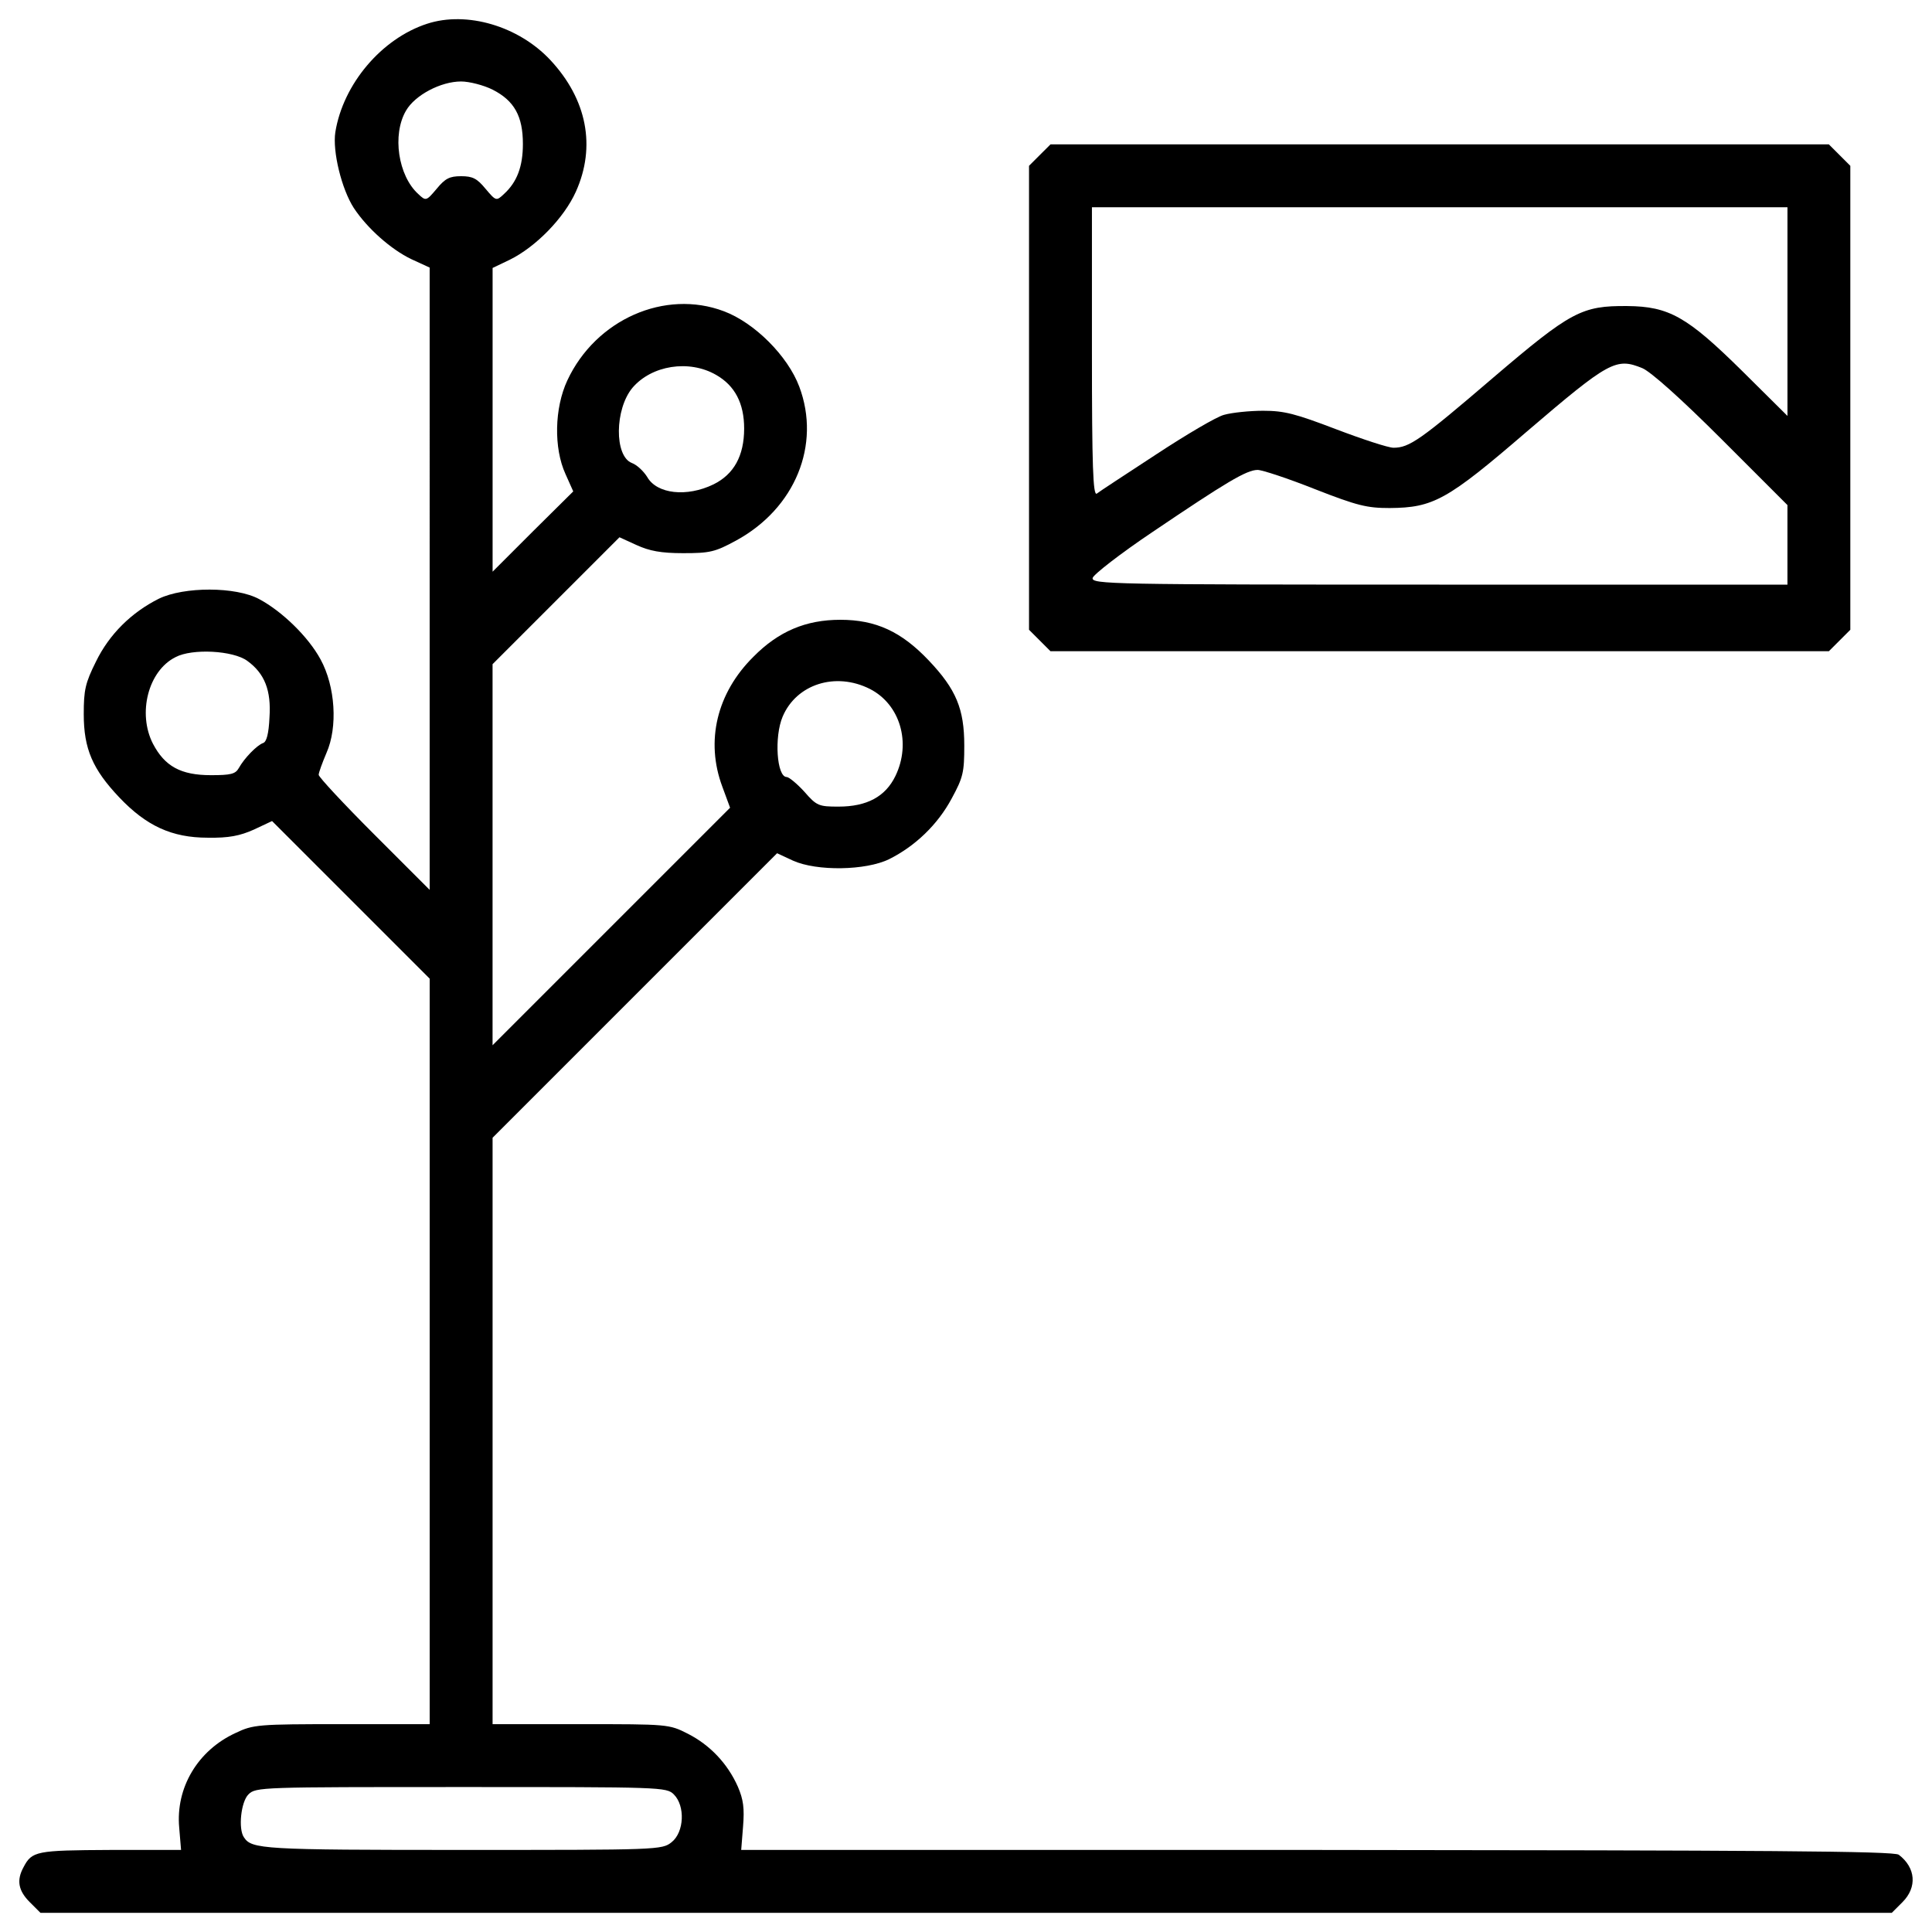 <?xml version="1.0" encoding="utf-8"?>
<!-- Svg Vector Icons : http://www.onlinewebfonts.com/icon -->
<!DOCTYPE svg PUBLIC "-//W3C//DTD SVG 1.1//EN" "http://www.w3.org/Graphics/SVG/1.1/DTD/svg11.dtd">
<svg version="1.1" xmlns="http://www.w3.org/2000/svg" xmlns:xlink="http://www.w3.org/1999/xlink" x="0px" y="0px" viewBox="0 0 1000 1000" enable-background="new 0 0 1000 1000" xml:space="preserve">
<g><g transform="translate(0,512) scale(0.1,-0.1)"><path d="M2210.6,4997c-235.5-76.6-434.7-312.1-474.9-561.1c-15.3-99.6,32.6-294.9,95.7-392.6c70.9-107.2,193.4-214.5,296.8-264.3l95.7-44V2124.6V514.1l-287.2,287.2c-157,157-287.2,296.8-287.2,308.3c0,11.5,19.1,63.2,40.2,113c59.4,134,46,344.7-30.6,484.5c-63.2,116.8-199.2,248.9-317.9,312.1c-120.6,65.1-388.7,65.1-519,1.9c-141.7-70.9-256.6-183.8-325.5-325.5c-55.5-111.1-63.2-147.5-63.2-271.9c0-180,46-285.3,183.8-430.9C757.1,845.4,889.3,784.1,1075,784.1c109.2-1.9,166.6,9.6,239.4,42.1l93.8,44.1l407.9-407.9L2224,54.5v-1928.4v-1930.3h-453.8c-436.6,0-459.6-1.9-551.5-46c-195.3-90-310.2-283.4-291.1-490.2l9.6-114.9H571.4c-384.9-1.9-406-5.7-450-90c-36.4-67-26.8-120.6,32.5-180l55.5-55.5h4791.2h4791.2l55.5,55.5c76.6,76.6,68.9,178.1-19.2,245.1c-23,19.2-699,23-3010.3,24.9H3836.4l9.6,120.6c7.7,95.7,1.9,139.8-26.8,206.8c-53.6,120.7-145.5,216.4-258.5,273.9c-97.7,49.8-103.4,49.8-555.3,49.8h-455.8v1518.6v1516.6l735.3,735.4l737.3,737.3l82.3-38.3c122.6-55.5,377.2-51.7,497.9,7.7c134,67,250.9,178.1,323.6,314.1c59.4,109.1,65.1,136,65.1,273.8c0,189.6-42.1,291.1-183.8,440.4c-141.7,149.4-273.8,210.6-457.7,210.6c-178.1,0-319.8-59.4-450-191.5c-189.6-187.7-248.9-436.6-160.9-672.1l40.2-109.2l-614.7-614.7l-614.7-614.7V696v986.2l327.5,327.5l329.4,329.4l88.1-40.2c67-30.6,126.4-42.1,241.3-42.1c137.9,0,164.7,5.7,273.8,65.1c306.4,166.6,440.4,496,327.5,796.6c-59.4,158.9-231.7,331.3-390.6,390.6c-304.5,114.9-662.6-42.1-810-358.1c-67-143.6-70.9-350.4-9.6-484.5l40.2-90l-208.7-206.8l-208.7-208.7v787v785.1l88.1,42.1c136,67,281.5,216.4,342.8,352.4c105.3,233.6,57.5,478.7-132.1,681.7C2683.6,4985.5,2415.5,5064,2210.6,4997z M2549.5,4656.1c113-57.4,157-137.9,157-281.5c0-116.8-30.6-197.2-97.7-258.5c-40.2-38.3-42.1-36.4-95.7,26.8c-44,53.6-67,65.1-126.4,65.1s-82.3-11.5-126.4-65.1c-53.6-63.2-55.5-65.1-95.7-26.8c-103.4,93.8-136,306.4-63.2,430.9c46,80.4,180,151.3,285.3,151.3C2428.9,4698.3,2503.6,4679.1,2549.5,4656.1z M3706.2,3179.7c97.7-55.5,145.5-147.5,145.5-277.7c0-141.7-53.6-237.5-158.9-289.2c-137.9-67-293-49.8-342.8,38.3c-19.2,30.6-53.6,63.2-80.4,72.8c-90,36.4-88.1,277.7,3.8,388.7C3373,3229.5,3566.4,3260.1,3706.2,3179.7z M1279.9,1699.4c90-65.1,124.5-153.2,114.9-293c-3.8-84.3-15.3-126.4-32.6-132.1c-32.6-11.5-97.7-78.5-126.4-130.2c-17.2-30.6-42.1-36.4-143.6-36.4c-157,0-239.4,46-300.6,162.8c-80.4,157-24.9,377.3,116.8,448.1C994.6,1764.6,1207.1,1753.1,1279.9,1699.4z M4502.8,1553.9c157-80.4,214.5-279.6,132.1-450C4583.2,996.7,4487.5,945,4340,945c-101.5,0-113,3.8-176.2,76.6c-38.3,42.1-80.4,76.6-91.9,76.6c-51.7,0-65.1,208.7-21.1,312.1C4121.7,1578.8,4324.7,1643.9,4502.8,1553.9z M3487.9-4168c59.4-59.4,53.6-195.3-11.5-247c-49.8-40.2-68.9-40.2-1083.9-40.2c-1032.2,0-1089.6,3.8-1129.8,65.1c-30.6,44-15.3,183.8,23,222.1s63.2,38.3,1101.1,38.3C3424.7-4129.7,3449.6-4129.7,3487.9-4168z"/><path d="M5381.7,4317.2l-55.5-55.5V3061V1860.3l55.5-55.5l55.5-55.5h2014.5h2014.5l55.5,55.5l55.5,55.5V3061v1200.7l-55.5,55.5l-55.5,55.5H7451.8H5437.3L5381.7,4317.2z M9251.9,3507.2v-540l-235.5,233.6c-283.4,279.6-377.2,333.2-593.6,335.1c-235.5,1.9-291.1-26.8-695.1-371.5c-375.3-321.7-432.8-361.9-515.1-361.9c-26.8,0-160.9,44-296.8,95.7c-210.6,80.4-268.1,95.7-377.3,95.7c-70.8,0-162.8-9.6-203-21.1c-38.3-9.6-197.2-103.4-354.3-206.8c-155.1-101.5-293-191.5-304.5-201.1c-19.2-11.5-24.9,141.7-24.9,733.4v748.8h1800h1800.1V3507.2z M8501.2,3214.2c44-19.2,197.2-155.1,411.7-369.6l338.9-338.9v-204.9v-206.8h-1802c-1704.3,0-1800.1,1.9-1794.3,34.5c3.8,17.2,143.6,126.4,312.1,239.4c377.2,254.7,484.5,319.8,541.9,319.8c23,0,157-44,296.8-99.6c220.2-86.2,270-97.7,386.8-97.7c226,1.9,296.8,40.2,710.4,396.4C8330.8,3252.5,8365.2,3269.7,8501.2,3214.2z"/></g></g>
</svg>